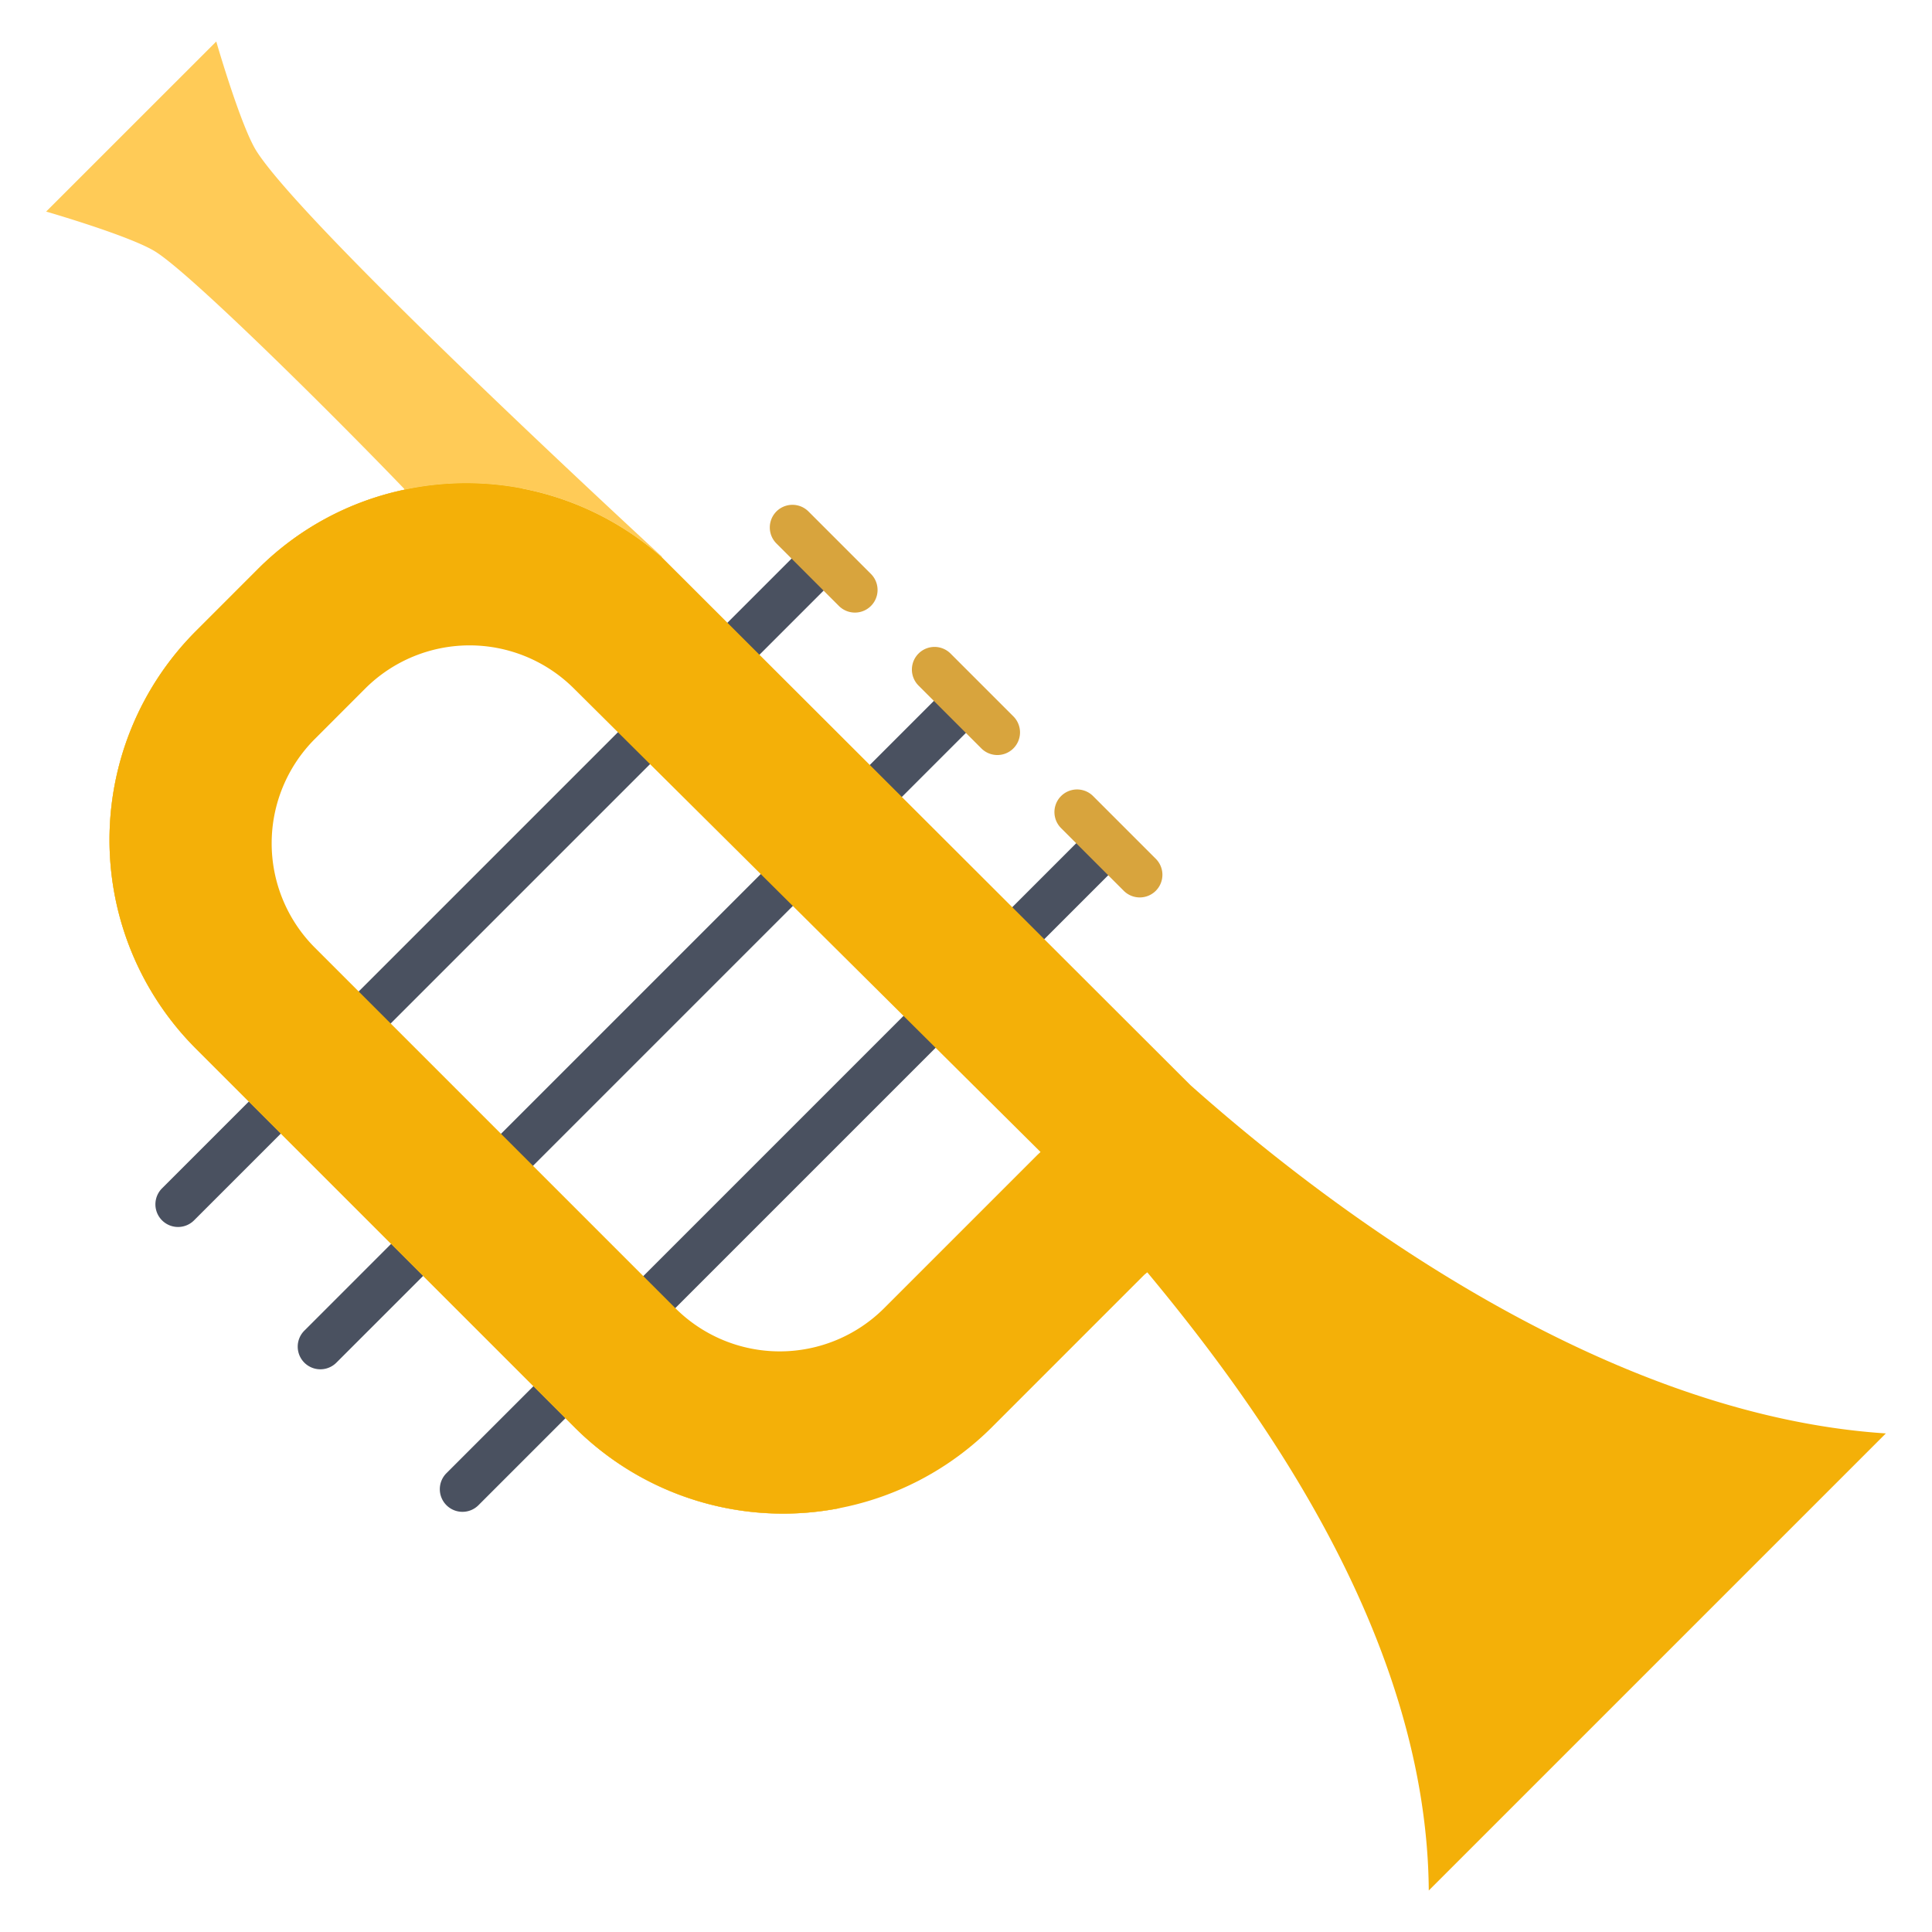 <svg id="Layer_1" height="512" viewBox="0 0 512 512" width="512" xmlns="http://www.w3.org/2000/svg" data-name="Layer 1"><path d="m182.36 378.34-6.75-6.75-93.82-93.82a78.282 78.282 0 0 1 0-110.39l16.55-16.56a77.358 77.358 0 0 1 38.82-21.04c.467-.1.936-.187 1.405-.277a79.031 79.031 0 0 0 -31.4.277 77.358 77.358 0 0 0 -38.82 21.04l-16.555 16.56a78.282 78.282 0 0 0 0 110.39l100.57 100.57a78.139 78.139 0 0 0 70.195 21.332 77.49 77.49 0 0 1 -40.195-21.332z" fill="#edb740"/><path d="m175.44 147.54-.09.1a78.233 78.233 0 0 0 -68.19-17.86l-.05-.25c-18.55-19.3-55.99-56.5-65.79-62.76-6.53-4.18-29.09-10.7-29.09-10.7l45.08-45.07s6.52 22.56 10.69 29.09c13.26 20.74 104.59 104.82 107.44 107.45z" fill="#ffcb57"/><g fill="#4a5160"><path d="m65.942 291.92-23 23a6 6 0 0 0 8.485 8.486l23-23a6 6 0 1 0 -8.485-8.486z"/><path d="m77.468 227.732h110.296v11.999h-110.296z" transform="matrix(.707 -.707 .707 .707 -126.427 162.217)"/><path d="m103.656 329.635-23 23a6 6 0 0 0 8.487 8.485l23-23a6 6 0 0 0 -8.487-8.486z"/><path d="m115.183 265.447h110.296v11.999h-110.296z" transform="matrix(.707 -.707 .707 .707 -142.053 199.946)"/><path d="m141.372 367.351-23 23a6 6 0 1 0 8.484 8.485l23-23a6 6 0 0 0 -8.484-8.485z"/><path d="m152.898 303.162h110.296v11.999h-110.296z" transform="matrix(.707 -.707 .707 .707 -157.675 237.662)"/><path d="m187.918 154.641h35.578v11.999h-35.578z" transform="matrix(.707 -.707 .707 .707 -53.342 192.492)"/><path d="m225.633 192.356h35.578v11.999h-35.578z" transform="matrix(.707 -.707 .707 .707 -68.964 230.204)"/><path d="m263.347 230.072h35.578v11.999h-35.578z" transform="matrix(.707 -.707 .707 .707 -84.585 267.937)"/></g><path d="m214.249 135.541a6 6 0 0 0 -8.486 8.485l16.557 16.558a6 6 0 0 0 8.487-8.485z" fill="#d8a43d"/><path d="m251.963 173.256a6 6 0 1 0 -8.484 8.485l16.558 16.559a6 6 0 1 0 8.484-8.486z" fill="#d8a43d"/><path d="m306.236 227.529-16.557-16.558a6 6 0 0 0 -8.485 8.486l16.558 16.557a6 6 0 1 0 8.484-8.485z" fill="#d8a43d"/><path d="m182.36 378.34-6.75-6.75-93.82-93.82a78.282 78.282 0 0 1 0-110.39l16.55-16.56a77.358 77.358 0 0 1 38.82-21.04c.467-.1.936-.187 1.405-.277a79.031 79.031 0 0 0 -31.4.277 77.358 77.358 0 0 0 -38.82 21.04l-16.555 16.56a78.282 78.282 0 0 0 0 110.39l100.57 100.57a78.139 78.139 0 0 0 70.195 21.332 77.49 77.49 0 0 1 -40.195-21.332z" fill="#ffd655"/><path d="m315.49 287.58-140.14-139.94a78.233 78.233 0 0 0 -68.19-17.86 77.358 77.358 0 0 0 -38.82 21.04l-16.55 16.56a78.282 78.282 0 0 0 0 110.39l100.57 100.57a78.282 78.282 0 0 0 110.39 0l40.47-40.48.82-.68c33.42 40.13 74.1 99.43 74.6 163.82l121.13-121.13c-73.82-4.83-145.8-58.02-184.28-92.29zm-40.48 18.4-40.77 40.77a39.153 39.153 0 0 1 -55.19 0l-95.67-95.67a39.135 39.135 0 0 1 0-55.19l13.47-13.48a39.153 39.153 0 0 1 55.19 0l123.71 122.88z" fill="#f4b008"/></svg>